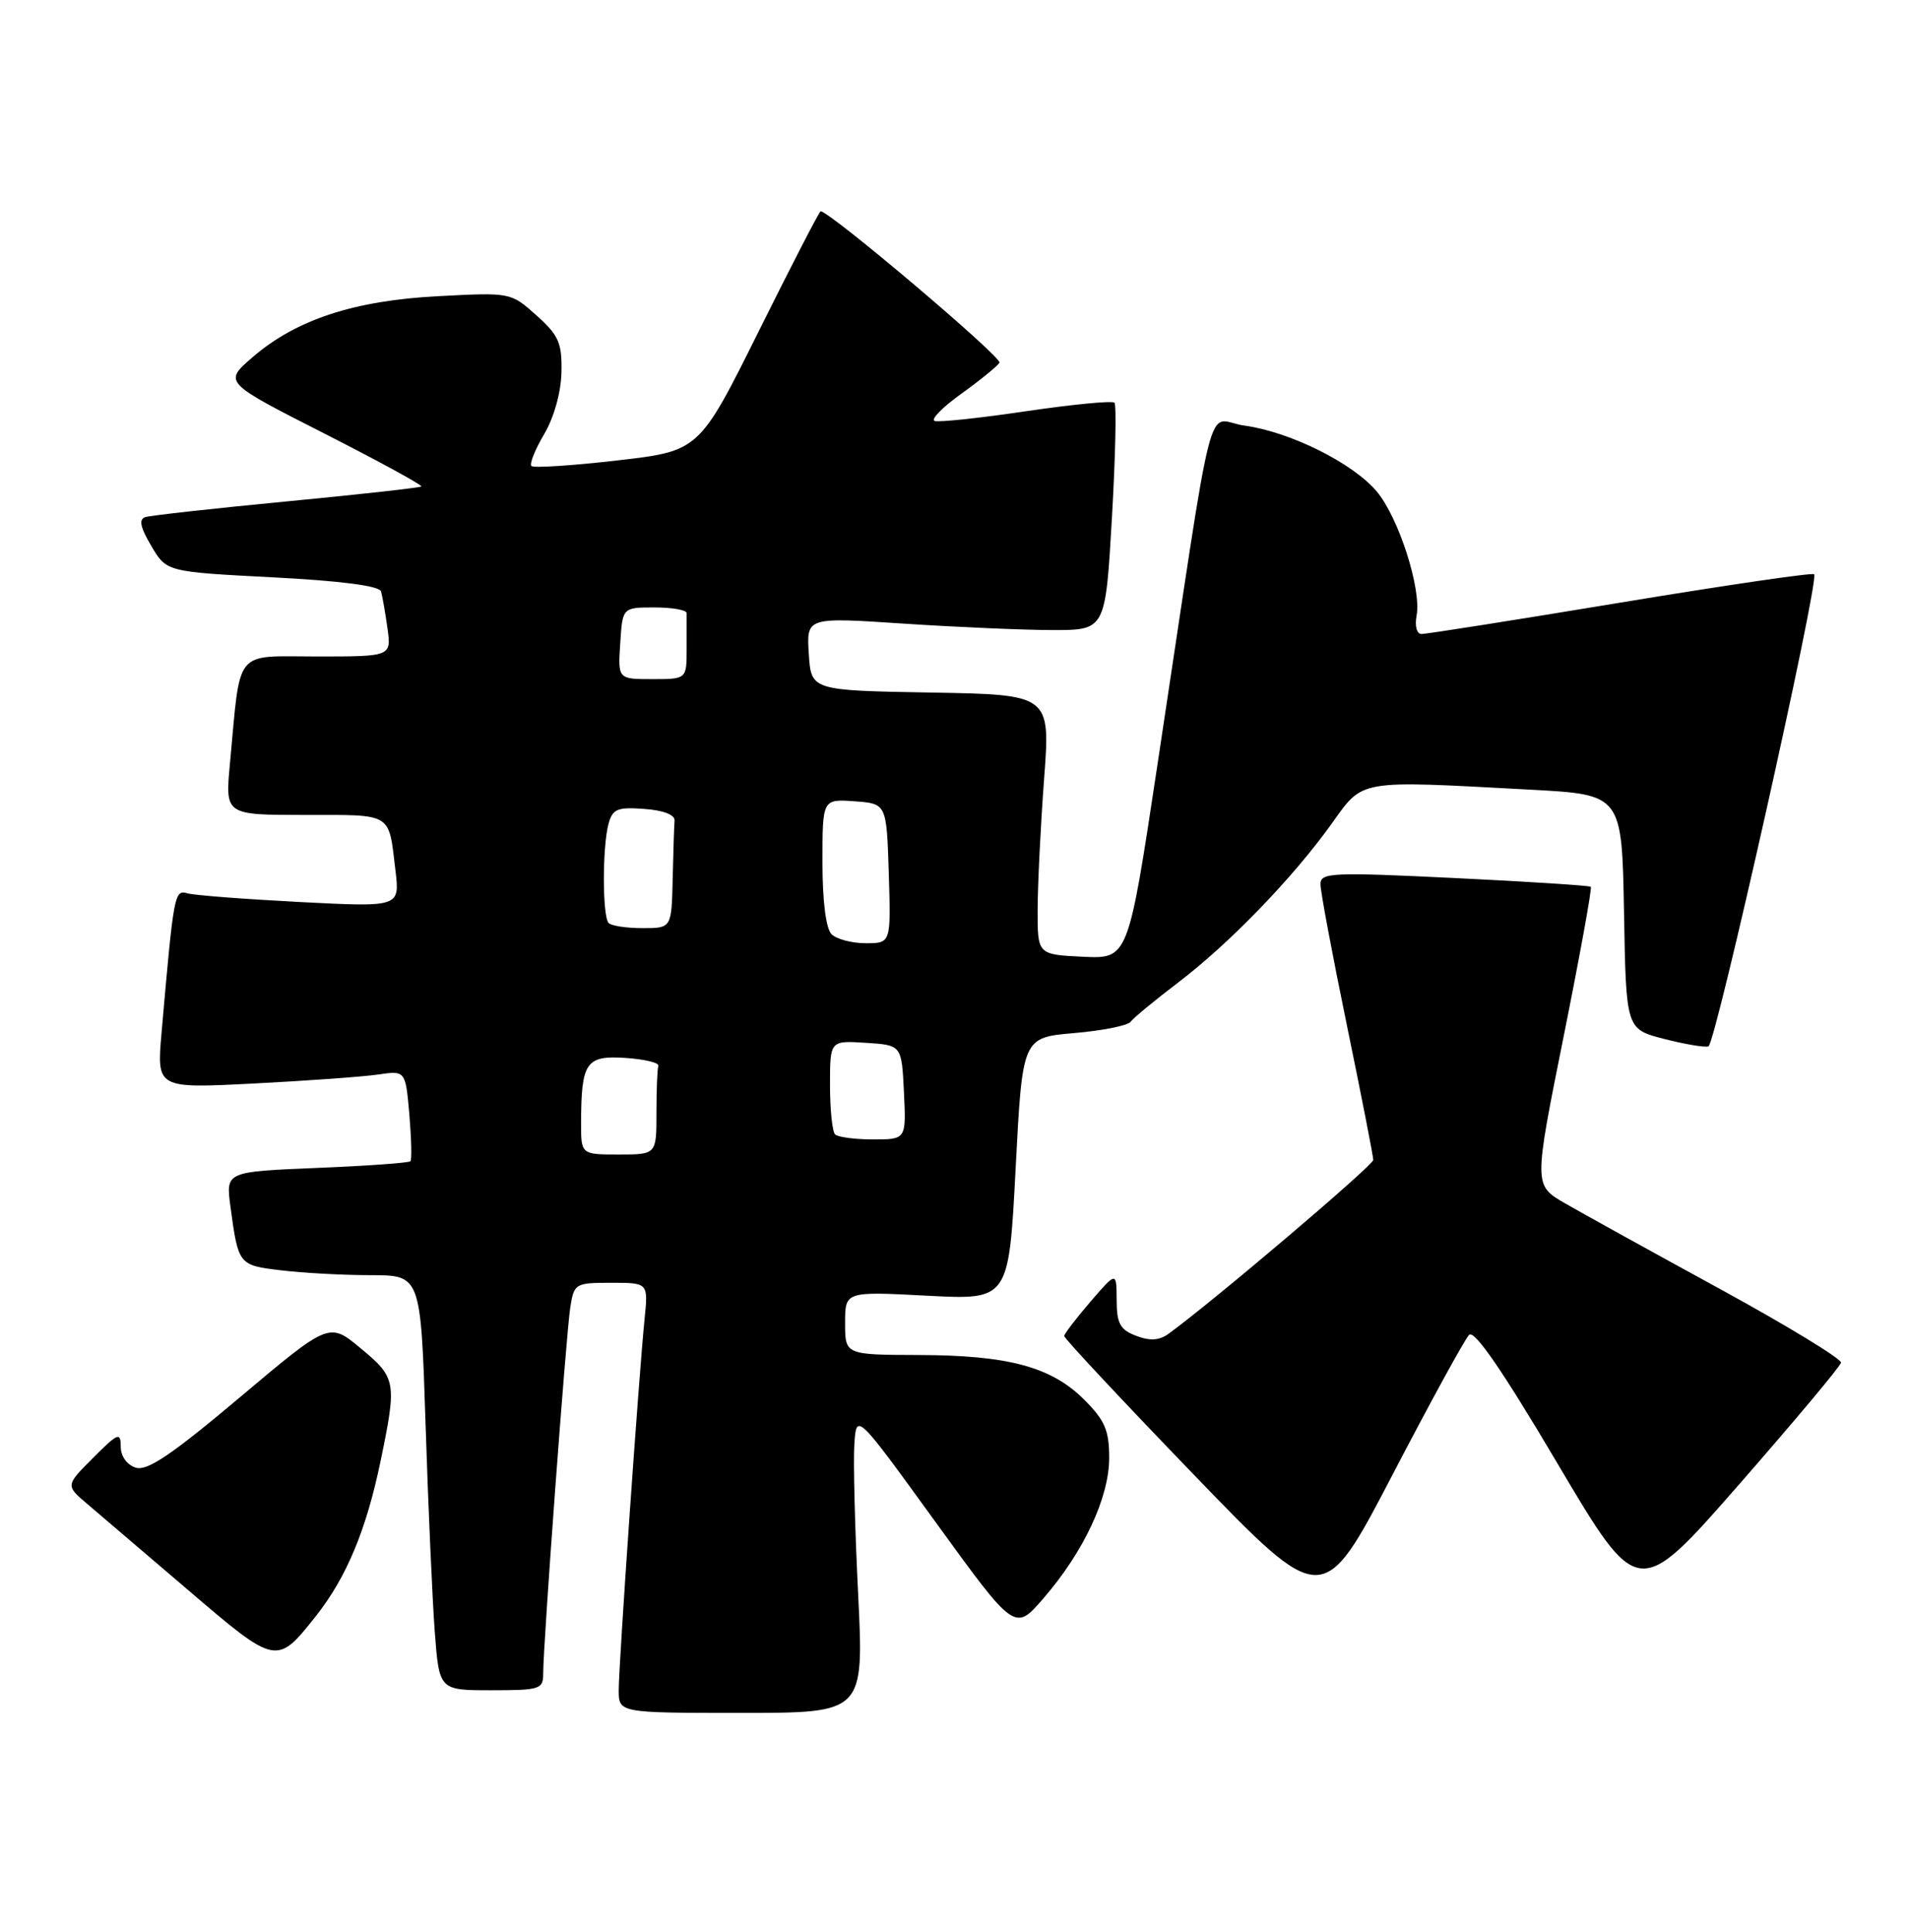 <?xml version="1.0" encoding="UTF-8" standalone="no"?>
<!DOCTYPE svg PUBLIC "-//W3C//DTD SVG 1.1//EN" "http://www.w3.org/Graphics/SVG/1.1/DTD/svg11.dtd" >
<svg xmlns="http://www.w3.org/2000/svg" xmlns:xlink="http://www.w3.org/1999/xlink" version="1.1" viewBox="0 0 253 256">
 <g >
 <path fill="currentColor"
d=" M 113.73 211.25 C 113.30 202.59 113.07 193.64 113.23 191.36 C 113.50 187.23 113.50 187.23 123.99 201.71 C 134.49 216.20 134.49 216.20 138.26 211.85 C 143.62 205.67 147.00 198.46 147.00 193.20 C 147.00 189.55 146.43 188.23 143.69 185.49 C 139.34 181.14 133.63 179.60 121.75 179.57 C 112.00 179.54 112.00 179.54 112.00 175.34 C 112.00 171.14 112.00 171.14 122.85 171.71 C 133.69 172.28 133.69 172.28 134.60 154.89 C 135.50 137.50 135.50 137.50 142.34 136.91 C 146.10 136.59 149.48 135.91 149.84 135.41 C 150.20 134.91 153.03 132.58 156.11 130.23 C 162.87 125.10 171.29 116.40 176.42 109.25 C 180.75 103.22 179.66 103.41 202.82 104.65 C 214.95 105.30 214.95 105.30 215.23 120.84 C 215.50 136.37 215.50 136.37 220.50 137.67 C 223.25 138.38 225.91 138.83 226.42 138.67 C 227.37 138.38 241.16 76.83 240.43 76.10 C 240.20 75.87 228.65 77.56 214.76 79.86 C 200.87 82.16 189.00 84.03 188.39 84.02 C 187.76 84.01 187.48 82.96 187.74 81.59 C 188.41 78.07 185.37 68.59 182.45 65.12 C 179.28 61.36 170.96 57.22 164.91 56.40 C 159.68 55.69 161.21 49.69 153.33 101.79 C 149.51 127.08 149.51 127.08 143.50 126.79 C 137.50 126.50 137.50 126.50 137.52 120.50 C 137.53 117.20 137.91 109.45 138.37 103.28 C 139.22 92.05 139.22 92.05 123.36 91.78 C 107.50 91.50 107.50 91.50 107.19 86.65 C 106.88 81.79 106.88 81.79 119.69 82.64 C 126.74 83.11 135.65 83.49 139.50 83.50 C 146.50 83.50 146.50 83.50 147.36 68.69 C 147.83 60.54 147.98 53.65 147.70 53.37 C 147.42 53.08 142.17 53.59 136.04 54.49 C 129.92 55.40 124.44 55.98 123.87 55.79 C 123.31 55.60 124.89 53.98 127.39 52.19 C 129.88 50.40 132.17 48.54 132.46 48.07 C 132.88 47.39 109.97 28.00 108.76 28.00 C 108.59 28.00 104.90 35.15 100.56 43.89 C 92.66 59.77 92.66 59.77 81.80 61.02 C 75.83 61.71 70.71 62.04 70.43 61.76 C 70.15 61.48 70.91 59.58 72.12 57.53 C 73.43 55.31 74.35 52.00 74.41 49.32 C 74.49 45.43 74.05 44.44 71.09 41.79 C 67.69 38.75 67.67 38.75 58.09 39.25 C 46.92 39.83 39.23 42.36 33.46 47.35 C 29.63 50.66 29.63 50.66 42.90 57.41 C 50.20 61.12 56.02 64.30 55.84 64.47 C 55.65 64.63 47.62 65.53 38.00 66.45 C 28.38 67.37 19.94 68.31 19.26 68.53 C 18.37 68.82 18.58 69.87 20.05 72.35 C 22.07 75.78 22.07 75.78 36.11 76.51 C 45.13 76.97 50.27 77.64 50.49 78.37 C 50.68 78.99 51.06 81.19 51.35 83.25 C 51.87 87.00 51.87 87.00 42.03 87.00 C 30.88 87.00 31.92 85.72 30.47 101.25 C 29.84 108.00 29.84 108.00 40.45 108.00 C 52.14 108.00 51.48 107.60 52.41 115.36 C 52.99 120.22 52.99 120.22 39.75 119.54 C 32.46 119.16 25.76 118.65 24.85 118.39 C 23.11 117.90 23.03 118.33 21.41 136.88 C 20.77 144.25 20.77 144.25 33.64 143.59 C 40.71 143.23 48.13 142.69 50.12 142.40 C 53.74 141.87 53.74 141.87 54.25 147.68 C 54.52 150.88 54.59 153.68 54.40 153.89 C 54.21 154.11 48.62 154.51 41.98 154.78 C 29.92 155.28 29.92 155.28 30.54 159.89 C 31.59 167.65 31.62 167.68 37.27 168.35 C 40.15 168.70 45.48 168.99 49.13 168.99 C 55.76 169.00 55.76 169.00 56.40 188.75 C 56.75 199.61 57.30 211.99 57.62 216.25 C 58.21 224.00 58.21 224.00 65.10 224.00 C 71.59 224.00 72.00 223.87 71.99 221.75 C 71.99 217.95 75.03 176.71 75.58 173.25 C 76.08 170.09 76.23 170.00 81.00 170.00 C 85.91 170.00 85.91 170.00 85.43 174.75 C 84.67 182.24 82.00 220.61 82.00 223.97 C 82.00 227.00 82.00 227.00 98.25 227.00 C 114.50 227.00 114.50 227.00 113.73 211.25 Z  M 41.88 214.15 C 45.93 209.03 48.56 202.72 50.45 193.56 C 52.61 183.13 52.52 182.59 47.81 178.69 C 43.63 175.21 43.63 175.21 31.80 185.17 C 22.73 192.81 19.51 194.98 17.99 194.50 C 16.81 194.12 16.00 192.98 16.00 191.70 C 16.00 189.75 15.63 189.90 12.34 193.20 C 8.68 196.86 8.68 196.86 11.59 199.33 C 13.19 200.69 19.22 205.84 25.00 210.78 C 36.64 220.73 36.67 220.73 41.88 214.15 Z  M 194.70 176.90 C 195.40 176.20 199.13 181.63 206.41 193.94 C 217.10 212.01 217.10 212.01 230.45 196.76 C 237.79 188.36 243.89 181.09 243.99 180.59 C 244.09 180.09 236.82 175.67 227.84 170.76 C 218.85 165.85 209.65 160.76 207.38 159.45 C 203.27 157.07 203.27 157.07 207.21 137.45 C 209.38 126.65 211.01 117.68 210.83 117.52 C 210.65 117.36 202.51 116.83 192.75 116.36 C 176.43 115.57 175.00 115.64 175.00 117.18 C 175.00 118.11 176.57 126.51 178.50 135.86 C 180.43 145.21 182.00 153.25 182.00 153.72 C 182.00 154.44 160.75 172.49 154.88 176.75 C 153.65 177.65 152.41 177.73 150.58 177.03 C 148.44 176.22 148.00 175.40 147.99 172.27 C 147.97 168.50 147.97 168.50 144.52 172.50 C 142.63 174.70 141.06 176.75 141.04 177.05 C 141.02 177.35 148.72 185.59 158.16 195.37 C 175.31 213.15 175.31 213.15 184.50 195.54 C 189.54 185.85 194.14 177.46 194.70 176.90 Z  M 77.01 148.75 C 77.04 140.76 77.65 139.86 82.88 140.20 C 85.42 140.37 87.39 140.84 87.25 141.25 C 87.11 141.66 87.00 144.47 87.00 147.50 C 87.00 153.00 87.00 153.00 82.00 153.00 C 77.00 153.00 77.00 153.00 77.01 148.75 Z  M 110.67 150.33 C 110.30 149.97 110.00 147.02 110.00 143.78 C 110.00 137.89 110.00 137.89 114.75 138.20 C 119.50 138.50 119.50 138.50 119.80 144.75 C 120.10 151.00 120.10 151.00 115.71 151.00 C 113.30 151.00 111.03 150.70 110.67 150.33 Z  M 110.20 123.80 C 109.46 123.06 109.00 119.41 109.00 114.24 C 109.00 105.89 109.00 105.89 113.25 106.19 C 117.50 106.50 117.50 106.50 117.79 115.75 C 118.08 125.00 118.08 125.00 114.74 125.00 C 112.90 125.00 110.86 124.46 110.20 123.80 Z  M 80.67 122.33 C 79.83 121.50 79.82 112.29 80.64 109.20 C 81.18 107.20 81.80 106.94 85.38 107.20 C 87.92 107.38 89.46 107.98 89.40 108.75 C 89.34 109.44 89.23 112.92 89.15 116.50 C 89.00 123.00 89.00 123.00 85.17 123.00 C 83.06 123.00 81.03 122.70 80.67 122.33 Z  M 82.20 85.25 C 82.50 80.50 82.50 80.50 86.75 80.50 C 89.09 80.50 91.00 80.84 91.00 81.25 C 91.00 81.66 91.00 83.80 91.00 86.00 C 91.00 90.00 91.00 90.00 86.45 90.00 C 81.89 90.00 81.89 90.00 82.20 85.25 Z "/>
</g>
</svg>